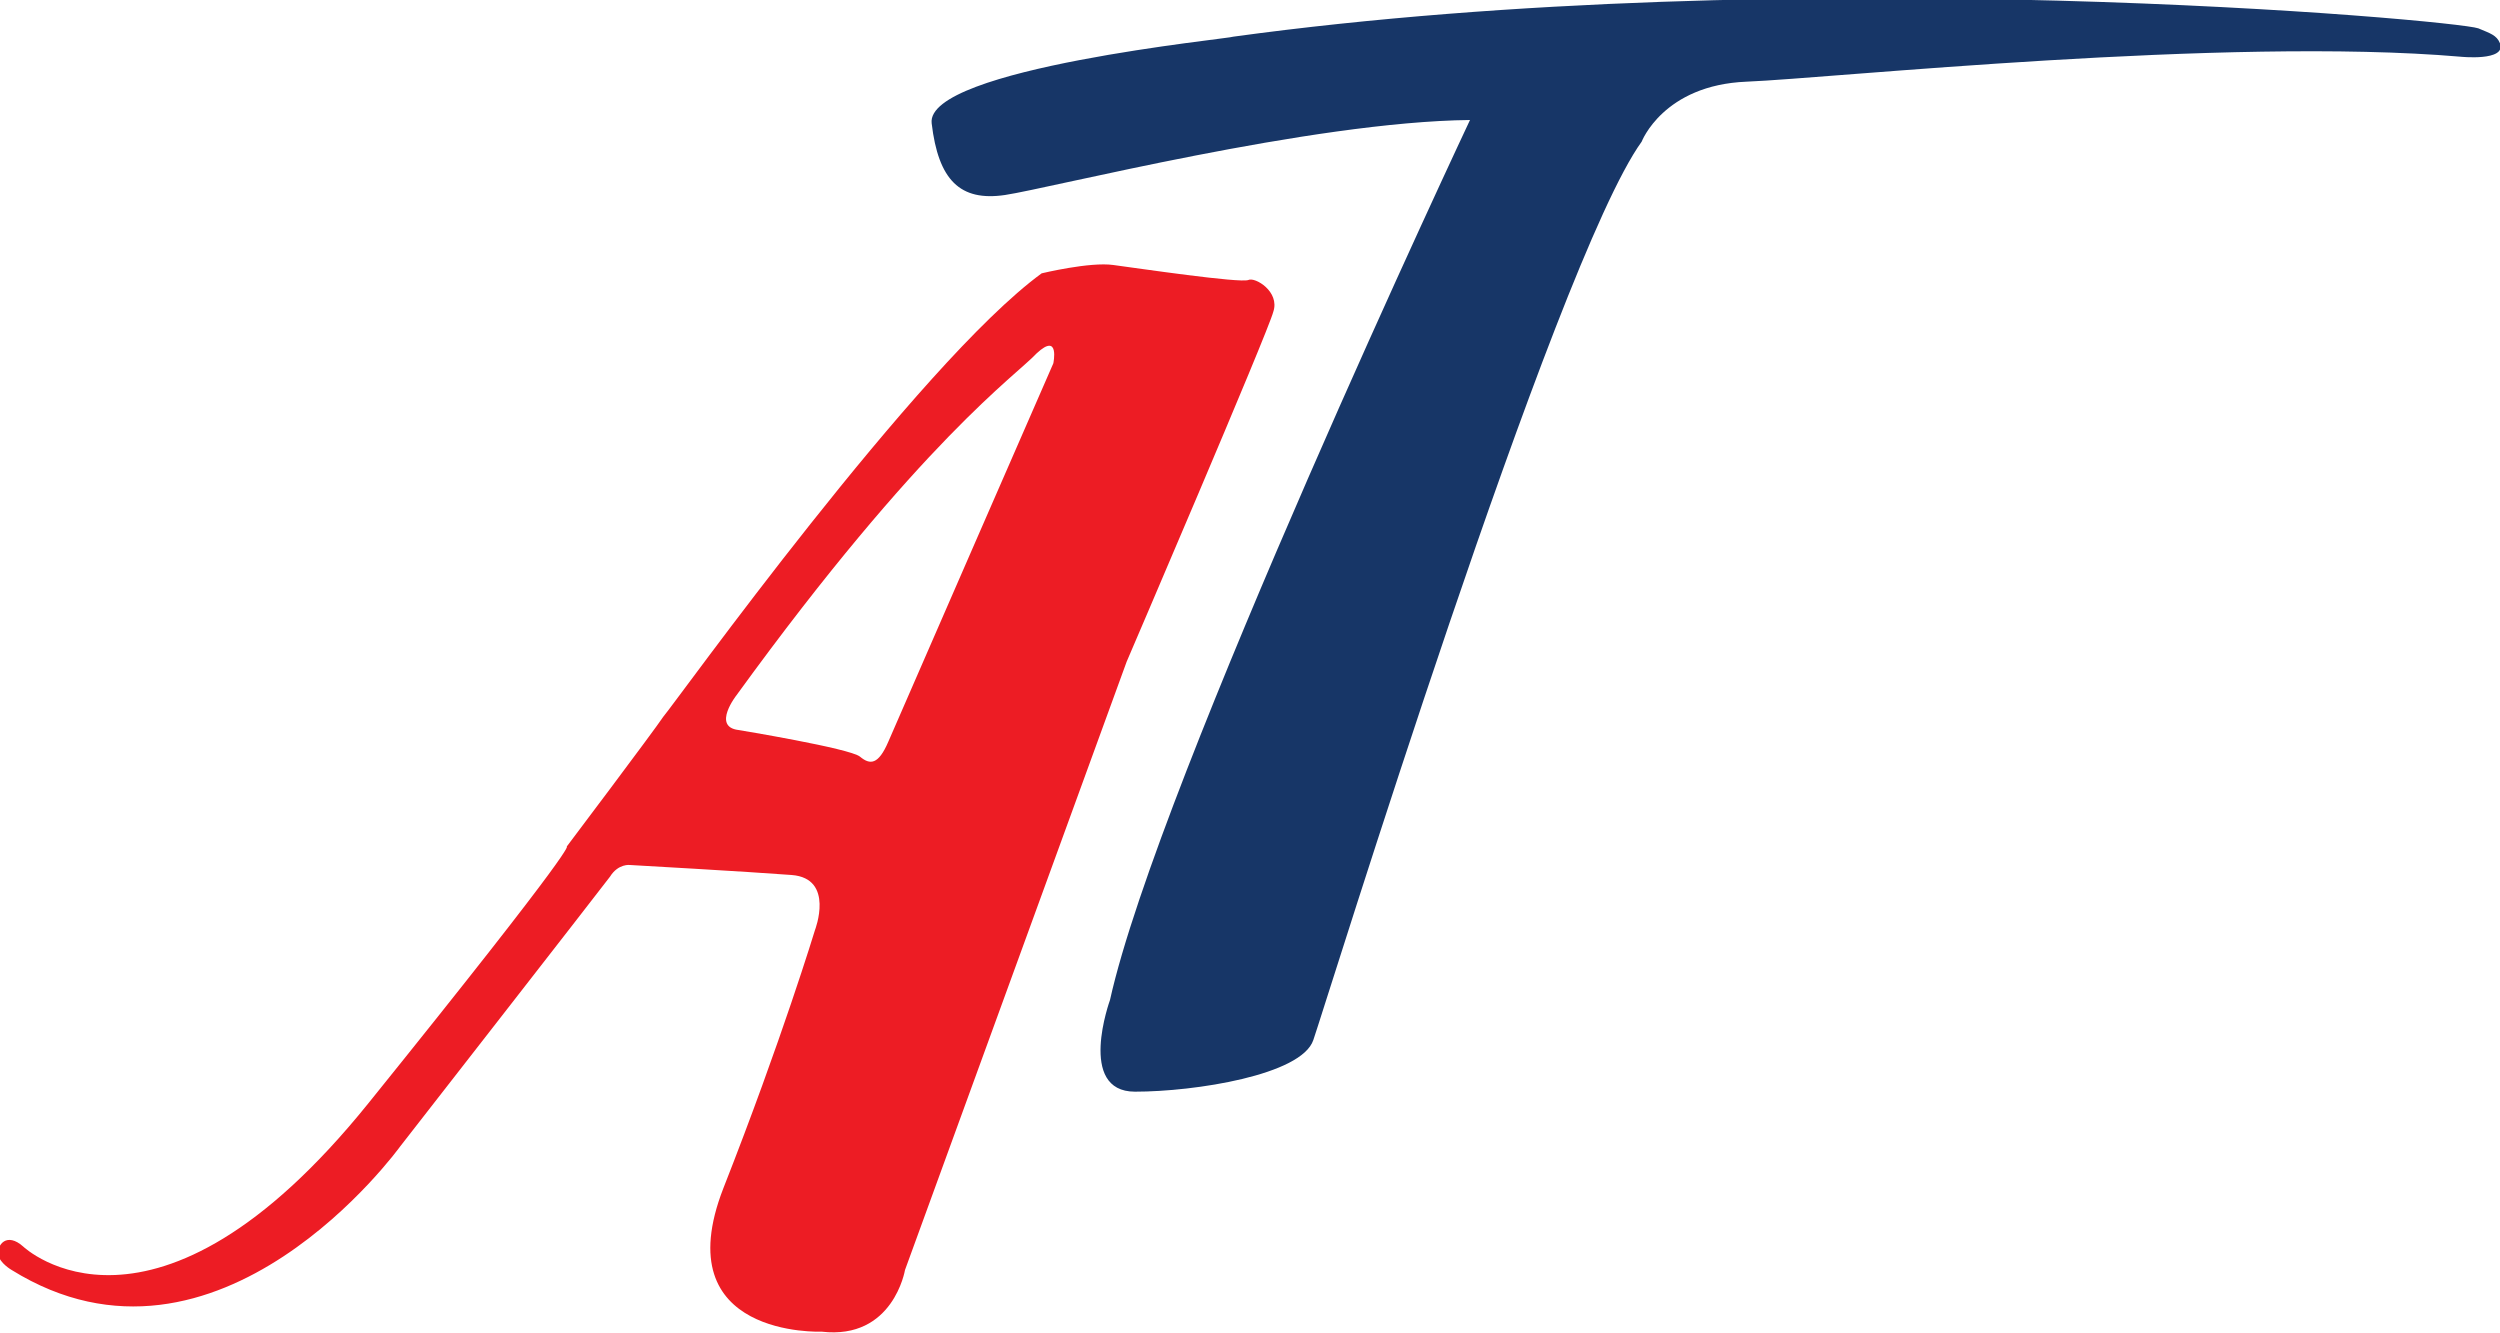 <?xml version="1.0" encoding="utf-8"?>
<!-- Generator: Adobe Illustrator 25.4.1, SVG Export Plug-In . SVG Version: 6.00 Build 0)  -->
<svg version="1.1" id="Layer_1" xmlns="http://www.w3.org/2000/svg" xmlns:xlink="http://www.w3.org/1999/xlink" x="0px" y="0px"
	 viewBox="0 0 150 80" style="enable-background:new 0 0 150 80;" xml:space="preserve">
<style type="text/css">
	.st0{fill:#0C0C11;}
	.st1{fill:#ED1C24;}
	.st2{fill:#173667;}
</style>
<path class="st0" d="M84.9-885.5c-0.7-0.1-1.8,0-2.5,0c0.5-0.4,1.2-0.7,1.6-0.5c0.1,0,0.1,0,0.2,0.1
	C84.4-885.8,84.7-885.6,84.9-885.5z"/>
<path class="st1" d="M74.9,16.8c-0.5,0.2-6.6-0.7-8.1-0.9c-1.4-0.2-4.3,0.5-4.3,0.5c-7.4,5.4-22,25.8-22.7,26.6
	c-0.6,0.9-5.8,7.8-5.8,7.8s1-0.6-11.9,15.4c-12.9,16-20.7,8.6-20.7,8.6c-1-0.9-1.6-0.1-1.5,0.5c0.1,0.5,0.8,0.9,0.8,0.9
	c12.4,7.7,23.3-7.4,23.3-7.4S36,53.4,36.6,52.6c0.5-0.8,1.2-0.7,1.2-0.7s7.1,0.4,9.7,0.6c2.6,0.2,1.4,3.3,1.4,3.3s-2,6.6-5.5,15.5
	c-3.5,9,5.9,8.6,5.9,8.6c4.3,0.5,5-3.7,5-3.7l13.3-36.5c0,0,8.5-19.8,8.8-21C76.8,17.5,75.3,16.6,74.9,16.8 M63.2,21.8
	c0,0-9.3,21.3-9.9,22.7c-0.6,1.4-1.1,1.4-1.7,0.9c-0.6-0.5-7.3-1.6-7.3-1.6c-1.6-0.2-0.1-2.1-0.1-2.1c11.1-15.3,16.8-19.2,18-20.5
	C63.6,19.9,63.2,21.8,63.2,21.8"/>
<path class="st2" d="M55.9,7.4c0.4,3.4,1.7,4.7,4.4,4.3c2.7-0.4,18.4-4.4,27.9-4.5c0,0-18.7,39.7-21.6,52.8c0,0-2,5.5,1.5,5.5
	c3.6,0,10-1,10.7-3.1c0.7-2,14.5-46.7,19.7-53.9c0,0,1.3-3.4,6.3-3.6c5-0.2,28.8-2.7,42.8-1.5c0,0,2.8,0.3,2.4-0.8
	c-0.2-0.5-0.6-0.6-1.3-0.9c-1.4-0.5-41.1-4.1-74.7,0.5C74,2.3,55.5,4.1,55.9,7.4"/>
</svg>
